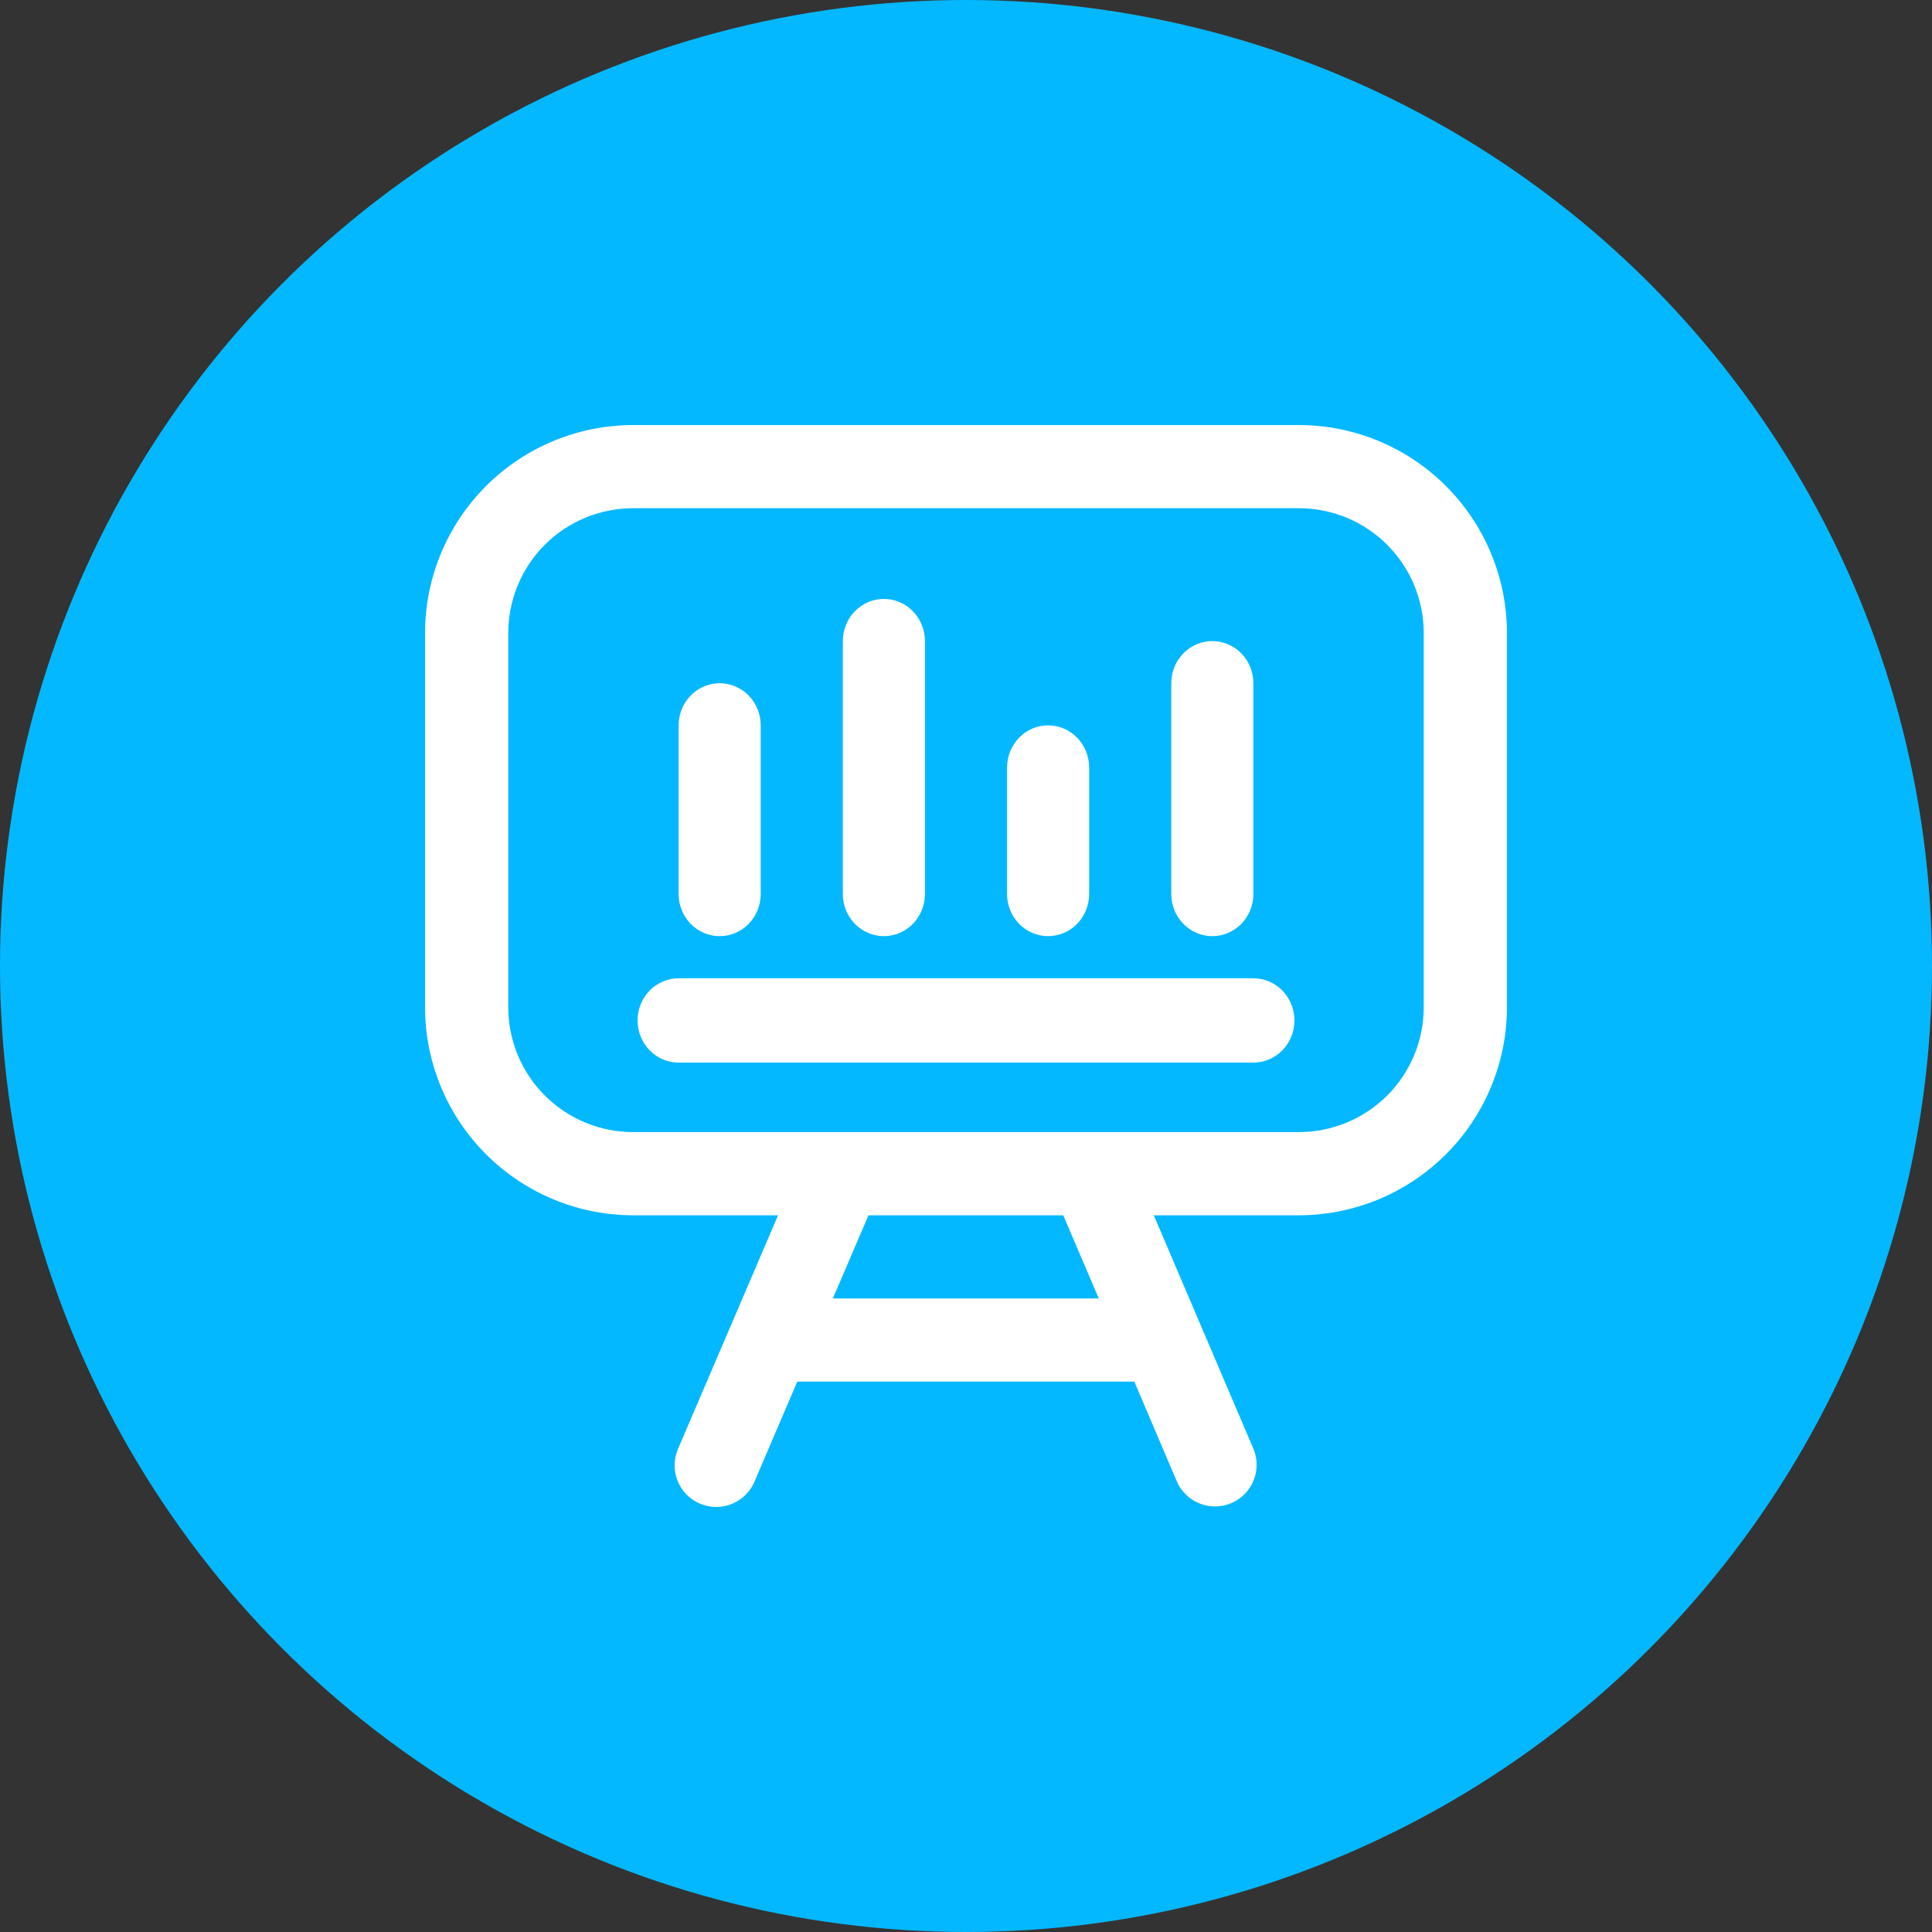 <svg width="100" height="100" viewBox="0 0 100 100" fill="none" xmlns="http://www.w3.org/2000/svg">
<rect x="0" y="0" width="100" height="100" fill="#333333" stroke="none"/>
<circle cx="50" cy="50" r="50" fill="#04B8FF"/>
<path d="M67.231 22H32.769C29.914 22.003 27.177 23.139 25.158 25.156C23.139 27.174 22.003 29.91 22 32.764V52.139C22.003 54.992 23.139 57.728 25.158 59.746C27.177 61.764 29.914 62.899 32.769 62.903H40.273L35.104 74.971C34.988 75.231 34.925 75.513 34.918 75.798C34.911 76.083 34.962 76.367 35.066 76.632C35.17 76.898 35.326 77.14 35.524 77.345C35.723 77.55 35.96 77.713 36.223 77.826C36.485 77.938 36.767 77.997 37.052 78C37.338 78.002 37.621 77.948 37.885 77.84C38.149 77.733 38.39 77.573 38.592 77.372C38.794 77.171 38.954 76.931 39.063 76.667L41.266 71.513H58.712L60.907 76.663C61.073 77.051 61.349 77.382 61.701 77.615C62.053 77.848 62.466 77.972 62.889 77.972C63.245 77.972 63.595 77.884 63.909 77.715C64.222 77.546 64.489 77.303 64.686 77.006C64.882 76.709 65.001 76.368 65.034 76.014C65.066 75.659 65.01 75.303 64.87 74.975L59.72 62.903H67.231C70.086 62.899 72.823 61.764 74.842 59.746C76.861 57.728 77.997 54.992 78 52.139V32.764C77.997 29.91 76.861 27.174 74.842 25.156C72.823 23.139 70.086 22.003 67.231 22ZM56.873 67.208H43.108L44.953 62.903H55.033L56.873 67.208ZM73.692 52.139C73.692 53.852 73.011 55.494 71.8 56.705C70.588 57.916 68.945 58.597 67.231 58.597H32.769C31.055 58.597 29.412 57.916 28.2 56.705C26.988 55.494 26.308 53.852 26.308 52.139V32.764C26.308 31.051 26.988 29.408 28.2 28.197C29.412 26.986 31.055 26.305 32.769 26.305H67.231C68.945 26.305 70.588 26.986 71.8 28.197C73.011 29.408 73.692 31.051 73.692 32.764V52.139Z" fill="white"/>
<path d="M64.875 50.636H35.125C34.561 50.636 34.021 50.866 33.622 51.275C33.224 51.685 33 52.239 33 52.818C33 53.397 33.224 53.952 33.622 54.361C34.021 54.77 34.561 55 35.125 55H64.875C65.439 55 65.979 54.77 66.378 54.361C66.776 53.952 67 53.397 67 52.818C67 52.239 66.776 51.685 66.378 51.275C65.979 50.866 65.439 50.636 64.875 50.636ZM37.25 48.455C37.814 48.455 38.354 48.225 38.753 47.816C39.151 47.406 39.375 46.851 39.375 46.273V37.545C39.375 36.967 39.151 36.412 38.753 36.003C38.354 35.593 37.814 35.364 37.25 35.364C36.686 35.364 36.146 35.593 35.747 36.003C35.349 36.412 35.125 36.967 35.125 37.545V46.273C35.125 46.851 35.349 47.406 35.747 47.816C36.146 48.225 36.686 48.455 37.25 48.455ZM45.75 48.455C46.314 48.455 46.854 48.225 47.253 47.816C47.651 47.406 47.875 46.851 47.875 46.273V33.182C47.875 32.603 47.651 32.048 47.253 31.639C46.854 31.23 46.314 31 45.75 31C45.186 31 44.646 31.23 44.247 31.639C43.849 32.048 43.625 32.603 43.625 33.182V46.273C43.625 46.851 43.849 47.406 44.247 47.816C44.646 48.225 45.186 48.455 45.75 48.455ZM54.25 48.455C54.814 48.455 55.354 48.225 55.753 47.816C56.151 47.406 56.375 46.851 56.375 46.273V39.727C56.375 39.149 56.151 38.594 55.753 38.184C55.354 37.775 54.814 37.545 54.25 37.545C53.686 37.545 53.146 37.775 52.747 38.184C52.349 38.594 52.125 39.149 52.125 39.727V46.273C52.125 46.851 52.349 47.406 52.747 47.816C53.146 48.225 53.686 48.455 54.25 48.455ZM62.75 48.455C63.314 48.455 63.854 48.225 64.253 47.816C64.651 47.406 64.875 46.851 64.875 46.273V35.364C64.875 34.785 64.651 34.23 64.253 33.821C63.854 33.412 63.314 33.182 62.75 33.182C62.186 33.182 61.646 33.412 61.247 33.821C60.849 34.23 60.625 34.785 60.625 35.364V46.273C60.625 46.851 60.849 47.406 61.247 47.816C61.646 48.225 62.186 48.455 62.75 48.455Z" fill="white"/>
</svg>
